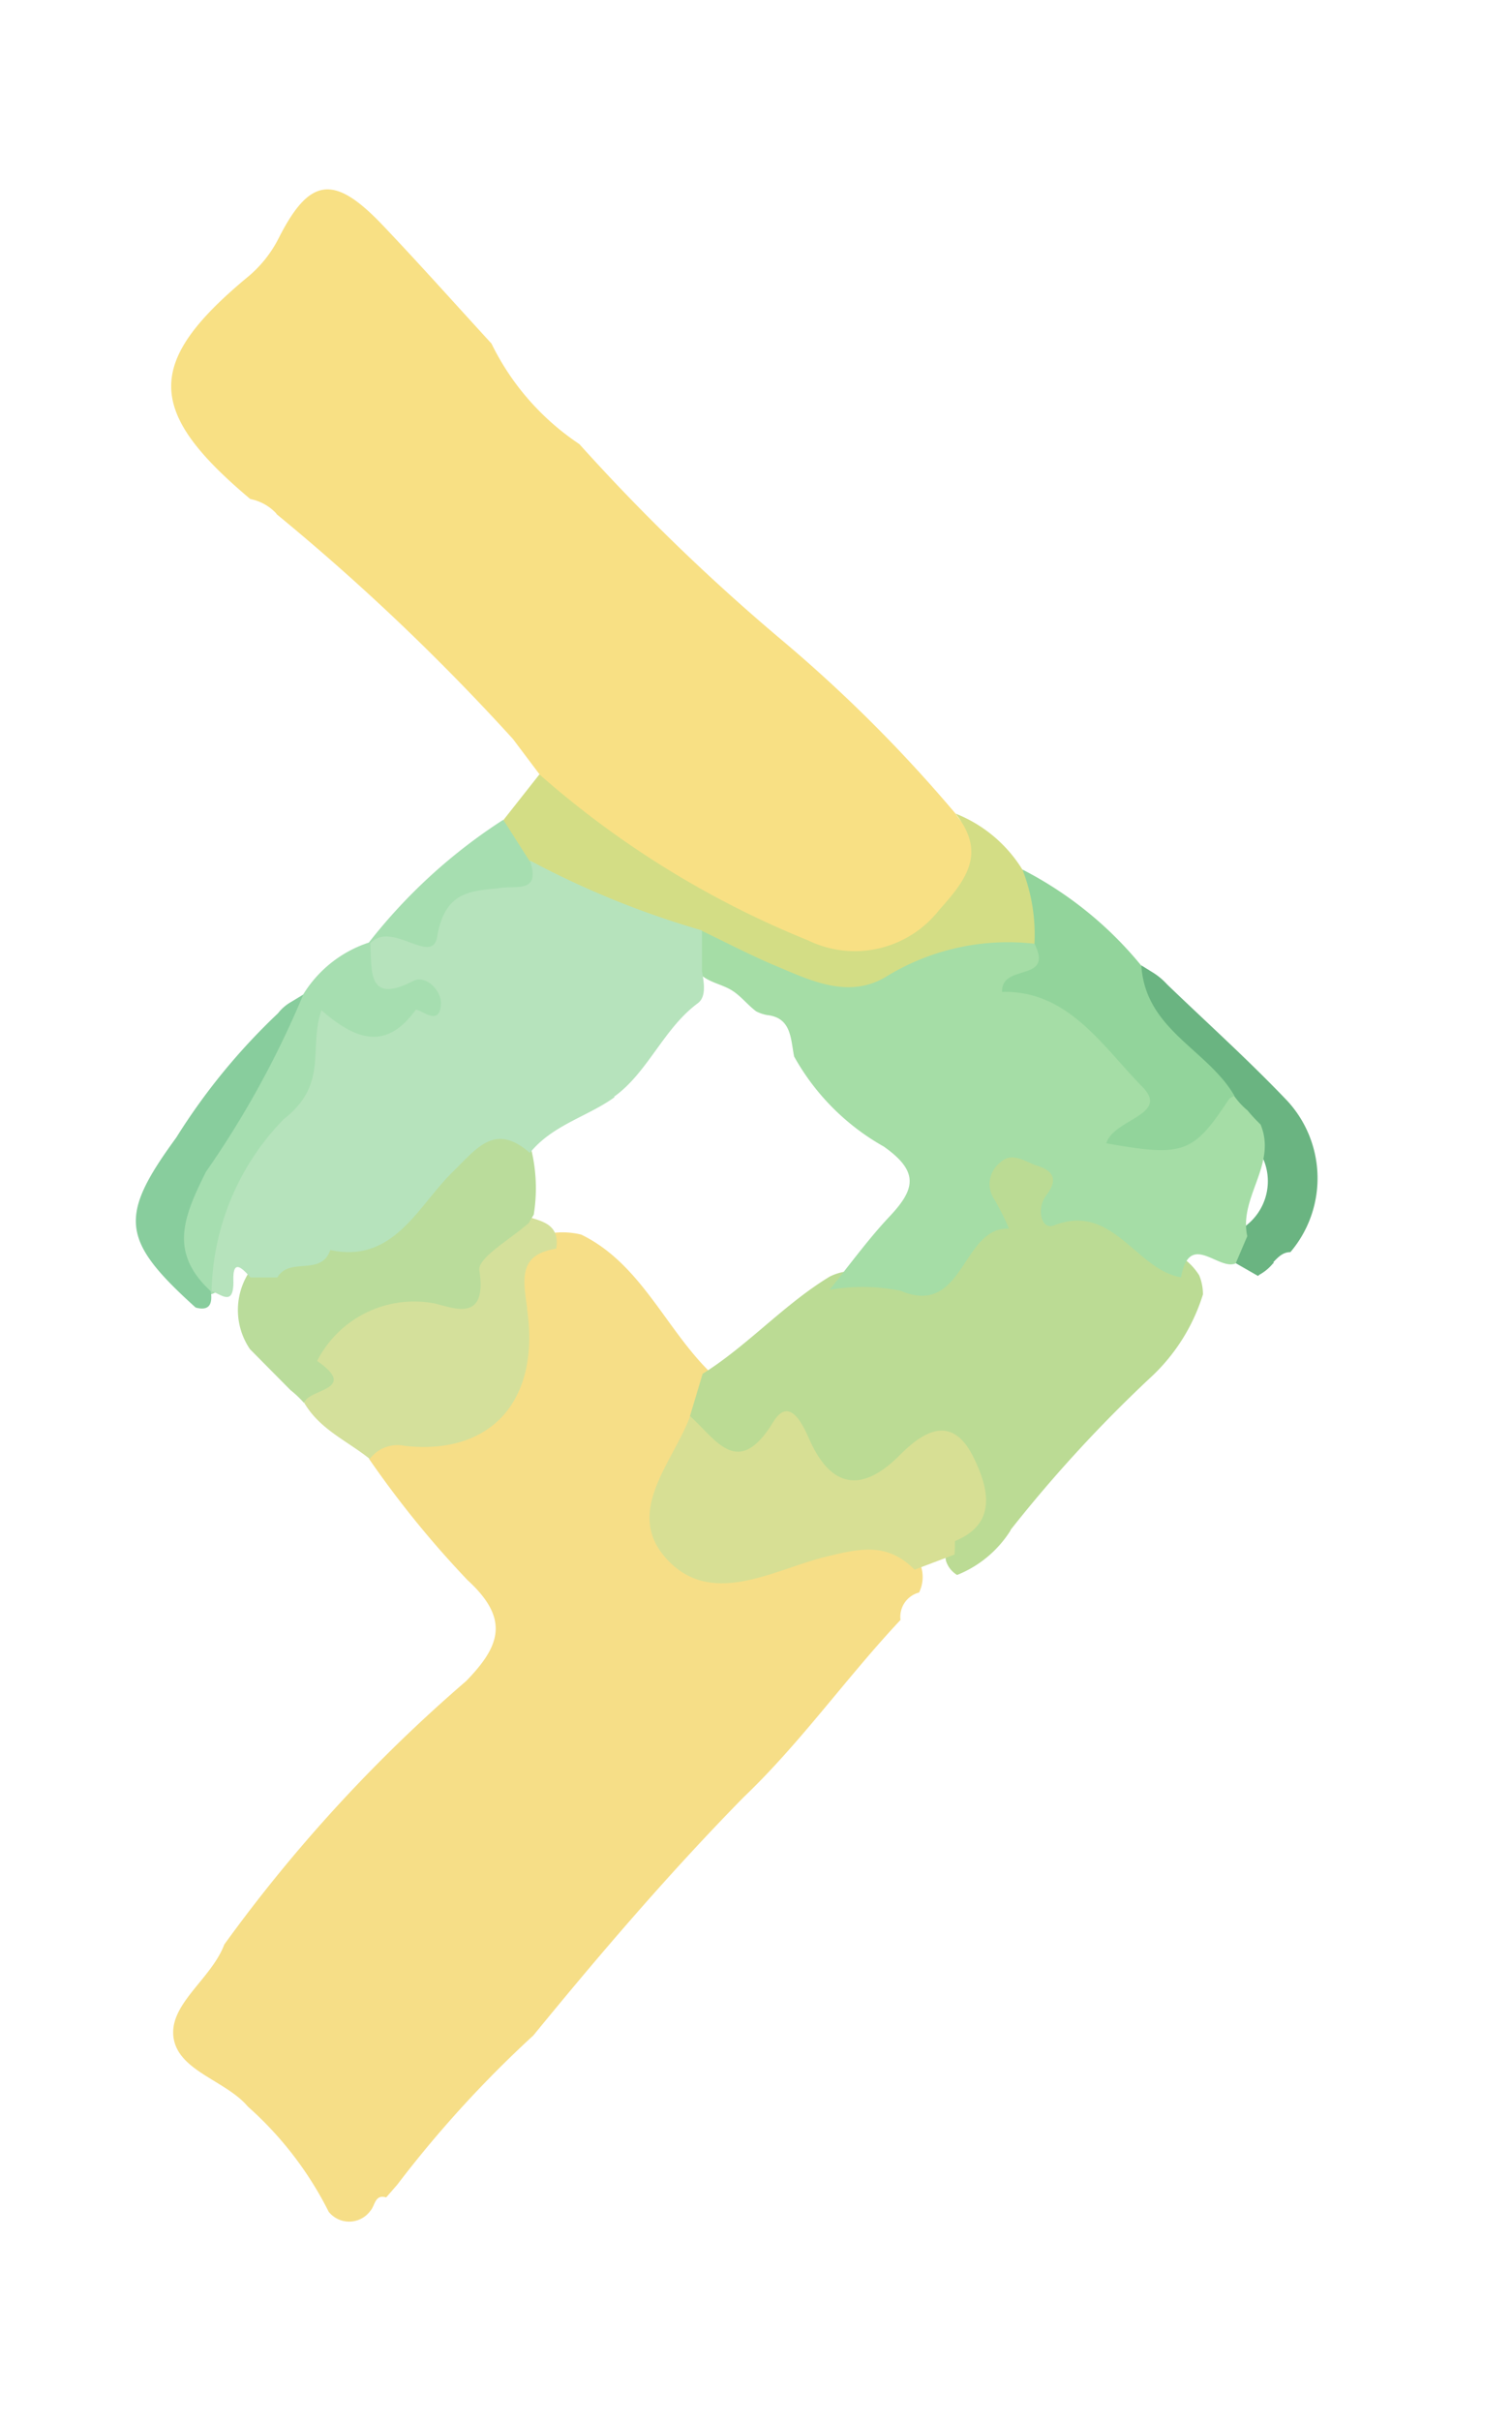<svg xmlns="http://www.w3.org/2000/svg" xmlns:xlink="http://www.w3.org/1999/xlink" width="20" height="32" viewBox="0 0 20 32"><defs><clipPath id="b"><rect width="20" height="32"/></clipPath></defs><g id="a" clip-path="url(#b)"><g transform="translate(-825.9 -1964.574)"><path d="M207.754,138.486c-.715.76-1.323,1.627-2.08,2.349-.981,1-1.892,2.063-2.78,3.149a15.143,15.143,0,0,0-1.8,1.973l-.147.169c-.15-.046-.146.108-.208.176a.347.347,0,0,1-.552.014,4.638,4.638,0,0,0-1.069-1.391c-.292-.349-.939-.473-.986-.932-.044-.434.505-.761.674-1.212a20.258,20.258,0,0,1,3.2-3.484c.449-.463.58-.819.016-1.335a13.171,13.171,0,0,1-1.3-1.6c-.061-.322.18-.341.37-.379,1.272-.253,1.357-.33,1.427-1.744.023-.467.172-.757.61-.863a1.015,1.015,0,0,1,.4.019c.788.385,1.113,1.245,1.709,1.825a1.406,1.406,0,0,1-.077.663c-.089.257-.2.5-.277.763-.217.762-.037,1,.738.951a4.954,4.954,0,0,0,1.275-.241.855.855,0,0,1,1.078.324.464.464,0,0,1,.021.447.333.333,0,0,0-.246.361" transform="translate(630.061 1847.505)" fill="#f6de87"/><path d="M207.627,96.885c-1.147.318-4.236-1.3-4.713-2.465l-.35-.465a29.708,29.708,0,0,0-3.136-2.981l.014.008a.633.633,0,0,0-.352-.2c-1.377-1.156-1.394-1.8-.058-2.917a1.609,1.609,0,0,0,.435-.536c.41-.809.735-.84,1.375-.167.488.513.959,1.042,1.438,1.564a3.373,3.373,0,0,0,1.162,1.329,26.933,26.933,0,0,0,2.67,2.585,19.111,19.111,0,0,1,2.305,2.3c.169.283.633.449.371.905a2,2,0,0,1-1.162,1.039" transform="translate(630.121 1880.391)" fill="#f8e084"/><path d="M225.5,134.4a1.485,1.485,0,0,1-.709.592.333.333,0,0,1-.149-.194.736.736,0,0,1,.008-.256,1.133,1.133,0,0,1,.1-.233c.07-.3.047-.857-.192-.728a1.991,1.991,0,0,1-2.213-.163c-.03-.019-.1.043-.158.068-.579.265-.8-.08-.93-.593l.168-.561c.6-.376,1.078-.921,1.684-1.287a.705.705,0,0,1,.251-.07c.908.011,1.634-.145,1.773-1.346.059-.505.676-.475.9-.16.478.667,1.22.882,1.793,1.369a.824.824,0,0,1,.167.191.661.661,0,0,1,.05.253,2.505,2.505,0,0,1-.706,1.111,18.283,18.283,0,0,0-1.84,2.005" transform="translate(613.769 1850.408)" fill="#bbdb94"/><path d="M206.944,133.874c.184,1.231-.484,1.948-1.616,1.821a.459.459,0,0,0-.463.173c-.295-.238-.658-.388-.865-.739.017-.2.069-.4.074-.6a.934.934,0,0,1,.064-.238,1.287,1.287,0,0,1,1.047-.7,1.522,1.522,0,0,0,1.173-.608.774.774,0,0,1,.6-.316c.205.061.423.109.373.42-.482.079-.447.364-.383.791" transform="translate(625.926 1847.998)" fill="#d4e09b"/><path d="M218.219,115.7a1.918,1.918,0,0,1-1.859-.052c-.292-.141-.577-.293-.882-.406a7.4,7.4,0,0,1-2.349-1.047.606.606,0,0,1-.291-.729l.473-.6a12.416,12.416,0,0,0,3.552,2.194,1.416,1.416,0,0,0,1.735-.4c.374-.417.624-.759.217-1.276a1.827,1.827,0,0,1,.884.74c.231.284.474.565.247.977-.5.422-1.182.292-1.727.6" transform="translate(619.724 1861.948)" fill="#d3dd85"/><path d="M204.882,129.751c-.233.213-.686.464-.66.634.114.741-.407.464-.624.431a1.441,1.441,0,0,0-1.522.766h0c.561.39-.127.366-.171.557l-.014-.014a1.335,1.335,0,0,0-.166-.156l-.537-.542a.919.919,0,0,1-.024-1,.7.7,0,0,1,.325-.174,1.6,1.6,0,0,0,.773-.259,4.193,4.193,0,0,0,1.592-1.246c.339-.333.669-.518,1.033-.044a2.185,2.185,0,0,1,.054.944l-.061.1" transform="translate(628.019 1850.988)" fill="#badc9b"/><path d="M237.235,121.352c-.4-.2-1.271-.171-1.085-.749.33-1.027-.507-1.061-.865-1.49-.152-.182-.568-.065-.605-.423-.043-.421.438-.33.588-.577a2.36,2.36,0,0,0-.159-.982,4.94,4.94,0,0,1,1.576,1.275c.315.674,1.132.936,1.295,1.735a3.792,3.792,0,0,0-.115.807c-.047.392-.332.551-.63.4" transform="translate(604.315 1858.941)" fill="#92d49b"/><path d="M200.816,121.806c-.21.126-.634-.074-.635.075-.008.946-1.03,1.185-1.2,1.985a2.149,2.149,0,0,1-.482,1.14.258.258,0,0,1-.23.038c-.588-.455-.508-.97-.215-1.589a16.12,16.12,0,0,1,1.583-2.373,1.605,1.605,0,0,1,.874-.689l.111.051c.093.068.152.191.275.209.331.049.7.144.691.546-.007.457-.488.435-.773.606" transform="translate(630.273 1856.643)" fill="#a6deb0"/><path d="M197.444,126.652c.026.168-.02.262-.2.213-.99-.893-1.022-1.2-.257-2.247a8.348,8.348,0,0,1,1.347-1.645.581.581,0,0,1,.169-.147l.165-.1a12.56,12.56,0,0,1-1.287,2.343c-.307.611-.487,1.075.066,1.583" transform="translate(631.244 1854.999)" fill="#88cd9d"/><path d="M243.219,125.379l-.007,0a.621.621,0,0,1-.181.151l-.019.016-.3-.172c-.129-.182-.013-.316.084-.453a.742.742,0,0,0,.216-1.048c-.016-.036-.035-.07-.051-.106-.039-.066-.079-.13-.115-.2-.019-.033-.039-.064-.059-.1a.854.854,0,0,1-.086-.2c0-.037,0-.074-.005-.111-.36-.611-1.174-.866-1.227-1.717l.161.1a.882.882,0,0,1,.179.151c.532.512,1.082,1.006,1.591,1.541a1.509,1.509,0,0,1,.041,2c-.1,0-.162.066-.225.132" transform="translate(599.528 1855.9)" fill="#6ab481"/><path d="M208.9,116.005c-.238.1-.562.086-.689.348-.357.734-.82.447-1.294.194l-.016-.02a7.209,7.209,0,0,1,1.777-1.622l.348.546c.387.292.146.437-.127.554" transform="translate(623.879 1860.509)" fill="#a6deb0"/><path d="M223.475,143.107l0,0c0,.057,0,.114-.005.171l-.528.2c-.361-.361-.71-.286-1.186-.168-.688.169-1.536.7-2.132-.017-.5-.609.126-1.243.349-1.845.345.312.634.84,1.1.076.224-.366.409.081.478.234.318.714.755.652,1.2.2.385-.388.726-.481.981.056.18.379.314.849-.253,1.085" transform="translate(615.056 1841.852)" fill="#d7df94"/><path d="M228.7,123.917l-.154.361c-.231.1-.611-.436-.723.184-.6-.1-.9-.992-1.682-.686-.165.065-.236-.22-.1-.4.166-.212.084-.326-.124-.391-.159-.051-.331-.193-.488-.039a.359.359,0,0,0-.073.489,3.584,3.584,0,0,1,.192.384c-.628-.03-.593,1.178-1.435.821a2.531,2.531,0,0,0-.94-.012c.264-.327.512-.671.8-.976.338-.36.383-.591-.082-.919a3.09,3.09,0,0,1-1.186-1.191c-.047-.235-.034-.513-.359-.548a.514.514,0,0,1-.143-.049c-.111-.083-.2-.2-.315-.273-.177-.114-.426-.113-.516-.362a.424.424,0,0,1,.116-.428c.317.152.629.316.951.452.488.205,1,.463,1.509.137a3.084,3.084,0,0,1,1.937-.42c.258.519-.44.252-.429.637.874-.023,1.329.72,1.859,1.259.361.368-.387.423-.48.743,1.022.182,1.148.135,1.62-.58.015-.023.049-.033.074-.048l0,.006a.964.964,0,0,0,.173.187,2.15,2.15,0,0,0,.173.186h0c.221.528-.289.961-.176,1.475" transform="translate(613.699 1857.002)" fill="#a5dda6"/><path d="M205.181,119.876c-.361.26-.819.365-1.119.736-.461-.4-.69-.074-1.028.259-.455.447-.777,1.207-1.612,1.025-.122.354-.54.085-.7.363l-.355,0c-.093-.1-.234-.267-.227.033.009.353-.149.2-.288.146a3.353,3.353,0,0,1,.953-2.271c.6-.467.324-.934.5-1.441.426.37.841.555,1.242,0,.038-.052.334.259.338-.1,0-.164-.2-.374-.368-.286-.6.308-.547-.121-.565-.5.286-.306.817.305.884-.088.105-.619.464-.6.852-.645.218-.028.516.062.374-.362a11.768,11.768,0,0,0,2.276.925q0,.267,0,.535c.025.15.063.34-.055.428-.454.336-.66.915-1.107,1.236" transform="translate(628.847 1859.207)" fill="#b6e3bc"/></g></g></svg>